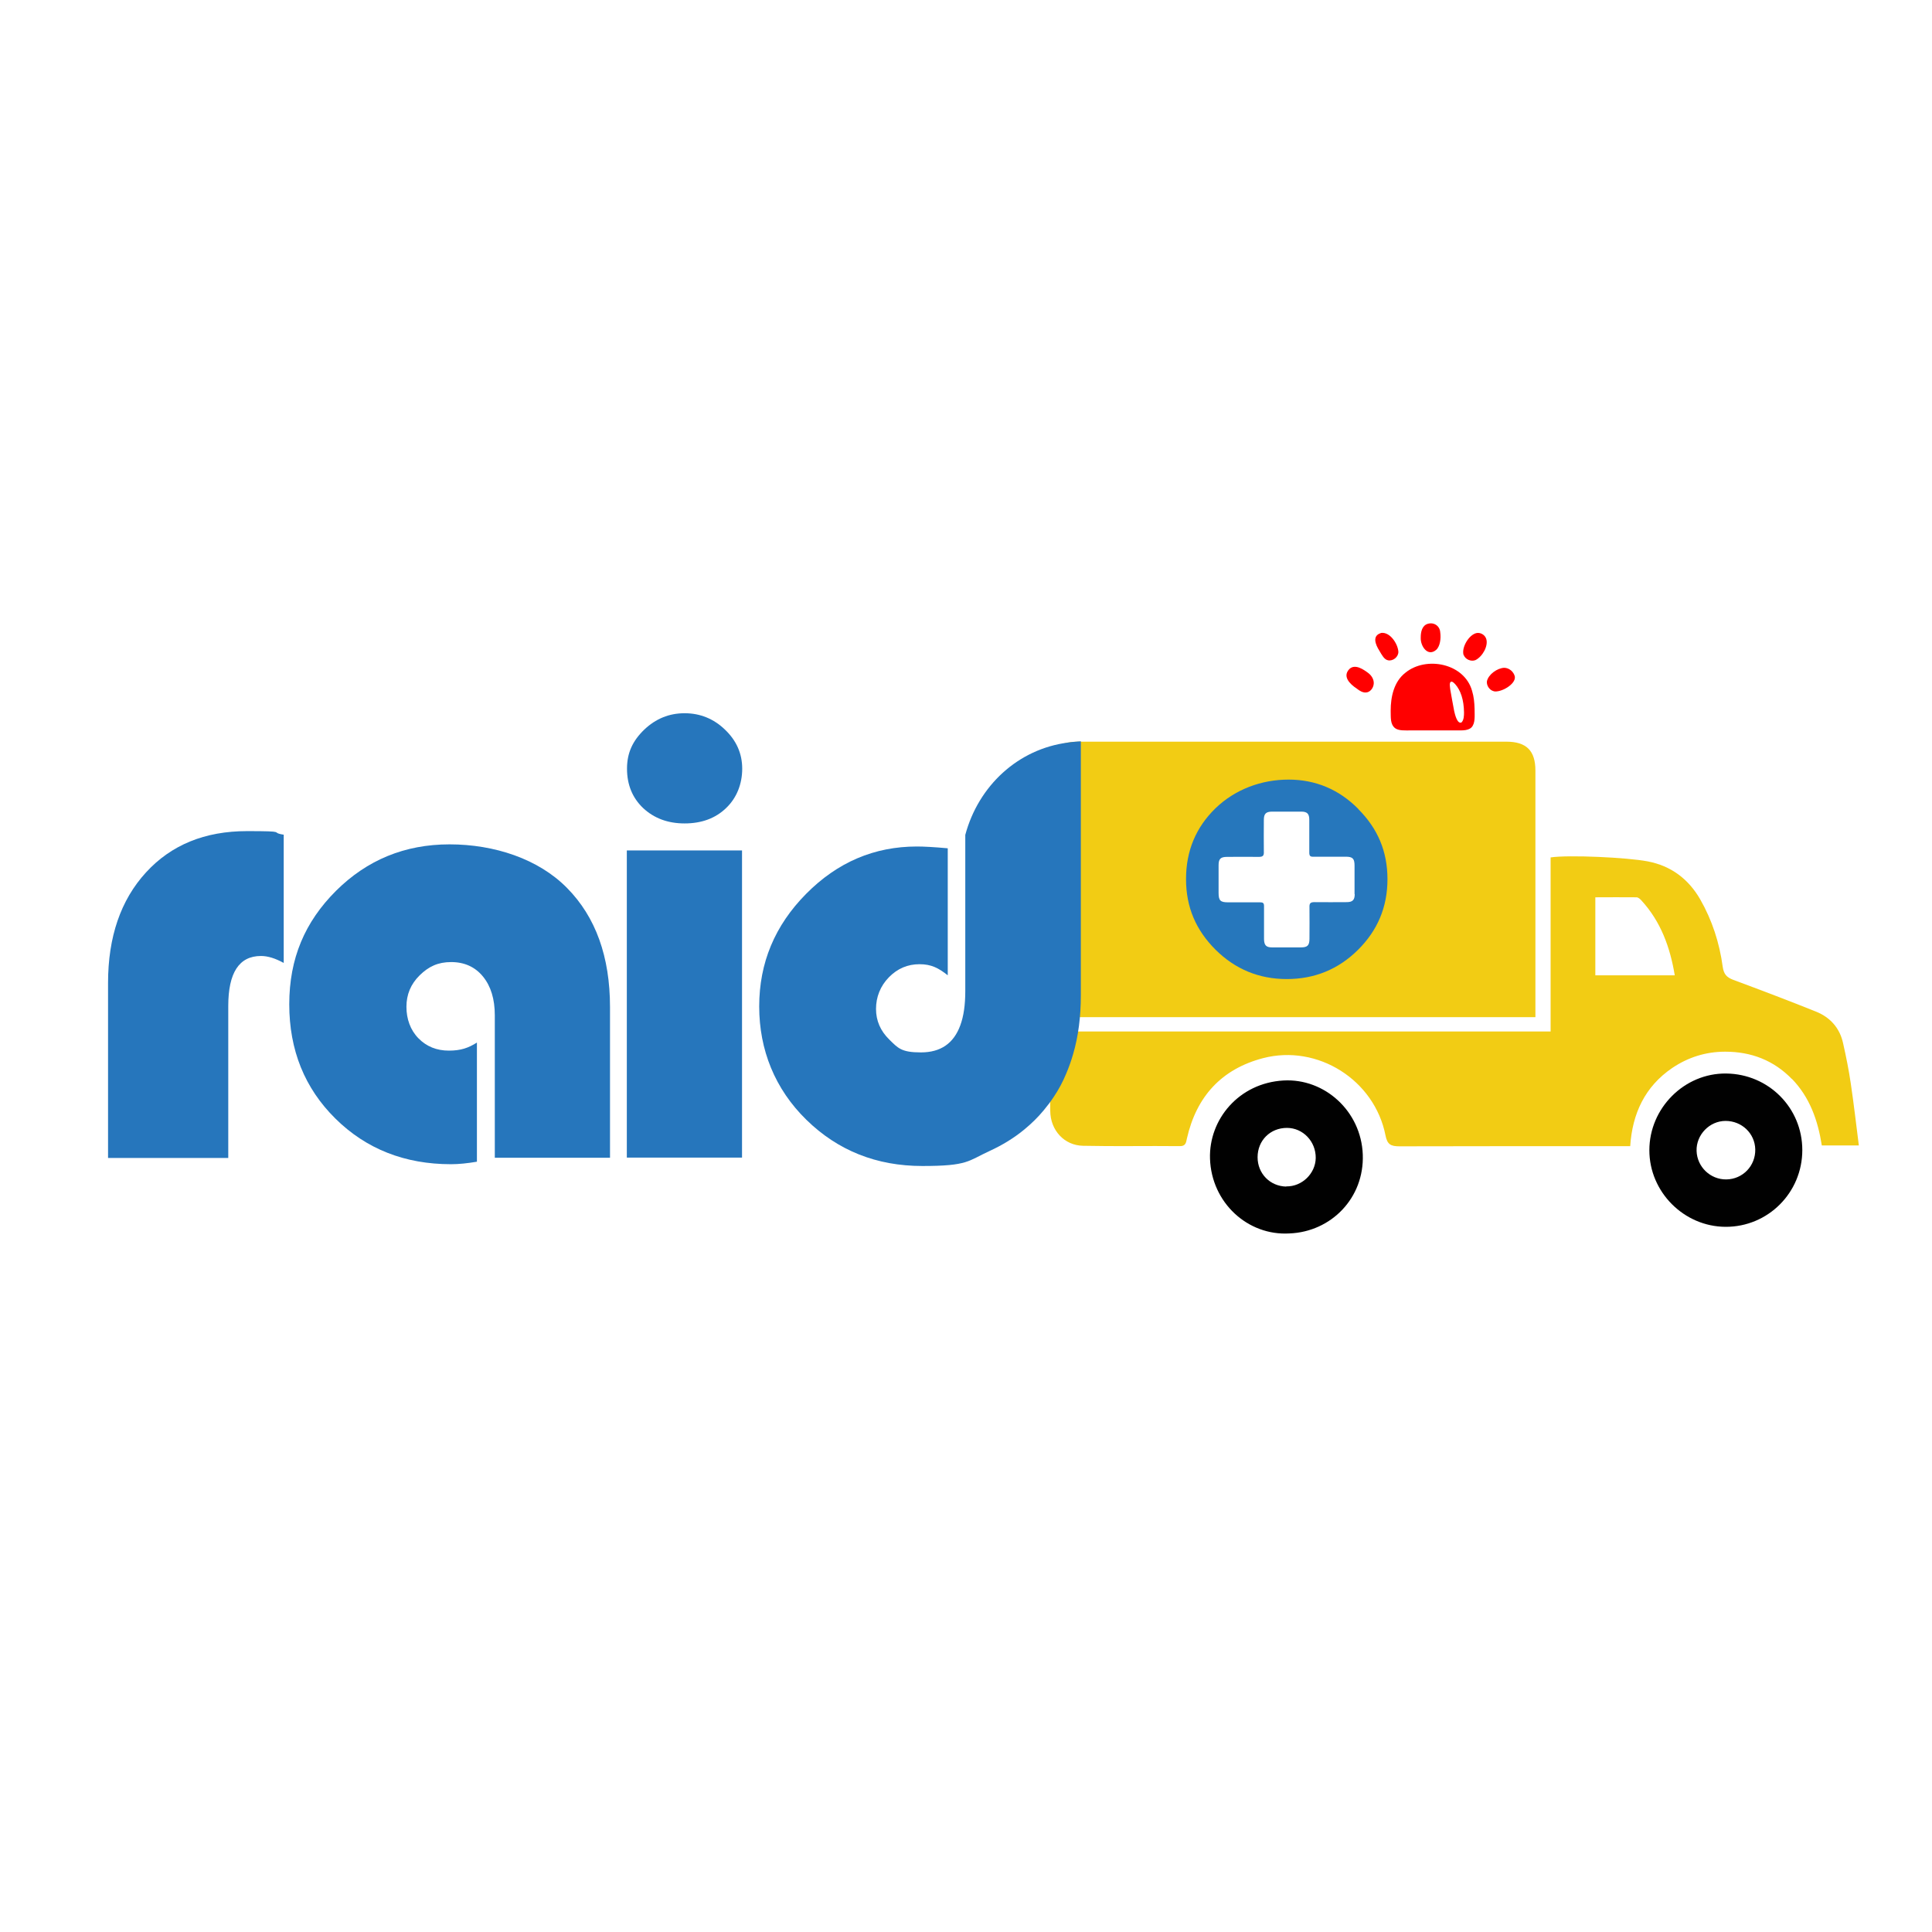 <?xml version="1.0" encoding="UTF-8"?>
<svg xmlns="http://www.w3.org/2000/svg" version="1.1" viewBox="0 0 1080 1080">
  <defs>
    <style>
      .cls-1 {
        fill: #010101;
      }

      .cls-2 {
        fill: #2676bc;
      }

      .cls-3 {
        fill: red;
      }

      .cls-4 {
        isolation: isolate;
      }

      .cls-5 {
        fill: #f2cc14;
      }

      .cls-6 {
        fill: #2677bc;
      }
    </style>
  </defs>
  <!-- Generator: Adobe Illustrator 28.6.0, SVG Export Plug-In . SVG Version: 1.2.0 Build 709)  -->
  <g>
    <g id="Layer_1">
      <path class="cls-2" d="M266.6,582.7v66.7c-5.3.9-10.1,1.4-14.5,1.4-25.8,0-47.4-8.5-64.6-25.5-17.2-17-25.8-38.3-25.8-63.9s8.7-46,26.1-63.4c17.4-17.3,38.5-26,63.5-26s49.7,8.1,65.7,24.4c16,16.2,24,38.4,24,66.6v84.2h-64.4v-79.6c0-9.1-2.2-16.3-6.6-21.7s-10.4-8.1-17.8-8.1-12.6,2.5-17.6,7.4-7.4,10.8-7.4,17.6,2.2,13,6.7,17.6c4.5,4.6,10.2,6.9,17,6.9s10.9-1.5,15.7-4.5h0Z"/>
      <path class="cls-2" d="M414.8,475.4v171.7h-64.4v-171.7h64.4ZM382.7,398.7c8.7,0,16.3,3.1,22.6,9.2,6.4,6.1,9.6,13.4,9.6,21.8s-3,16.3-9,22c-6,5.8-13.8,8.6-23.2,8.6s-17.1-2.9-23.2-8.6c-6-5.7-9-13.1-9-22s3.2-15.6,9.6-21.8c6.4-6.1,13.9-9.2,22.6-9.2h0,0Z"/>
      <path class="cls-5" d="M586.1,568.6c0-2.4,0-4.3,0-6.3,0-43.5,0-87,0-130.5,0-12.7,4.4-17.2,17-17.2,79.7,0,159.3,0,239,0,11.1,0,16.2,5,16.2,16.1,0,36.5,0,73,0,109.5,0,9.3,0,18.6,0,28.4-91.1,0-181.5,0-272.2,0ZM681.2,473.5c-7.7,0-10.1,2.4-10.1,10.2,0,5.7,0,11.3,0,17,0,7.7,2.5,10,10.3,10.1,6,0,12,.2,18,0,3.4-.1,4.8.9,4.6,4.5-.3,6.3-.1,12.7,0,19,.1,5.9,2.7,8.5,8.6,8.6,6.7.2,13.3.2,20,0,5.8-.2,8.4-3,8.5-8.8.1-7.5,0-15,0-23.2,7.7,0,14.9,0,22.2,0,8.1,0,10.4-2.3,10.5-10.4,0-5.5,0-11,0-16.5,0-8-2.4-10.3-10.5-10.4-7.1,0-14.3,0-22.2,0,0-7.3,0-14.2,0-21.1,0-9.6-2.2-11.7-11.8-11.7-5.5,0-11,0-16.5,0-6.2.1-8.8,2.7-8.9,8.9,0,7.6,0,15.3,0,23.8-8.1,0-15.4,0-22.7,0Z"/>
      <path class="cls-5" d="M1001.7,603.2c-10.2-10.5-22.8-15.3-37.3-15.3-10.8,0-20.7,3.1-29.6,9.1-15.3,10.4-22.3,25.5-23.5,43.7-2,0-3.5,0-5,0-41.3,0-82.7,0-124,.1-4.8,0-6.8-1-7.8-6.1-6.1-31-37.9-51.1-68.4-43.2-23.3,6.1-37.3,21.5-42.6,44.9-.5,2.4-.7,4.4-4.1,4.3-18-.2-36,.2-54-.2-10.5-.2-18.2-8.7-18.3-19.4-.2-13.7,0-27.3,0-41,0-1,.2-1.9.3-3.5,93.1,0,186,0,279.4,0,0-32.9,0-65.1,0-97.3,10.2-1.5,42.6,0,54.2,2.2,13.1,2.5,22.8,9.8,29.4,21.2,6.7,11.7,10.8,24.4,12.6,37.7.6,4.2,2.2,5.9,5.8,7.3,15.6,5.8,31.2,11.7,46.6,17.9,7.8,3.2,13.1,9.2,14.9,17.6,1.7,7.5,3.2,15,4.3,22.5,1.7,11.4,3,22.9,4.5,34.6-7.1,0-13.8,0-20.7,0-2.2-14-6.7-26.9-16.8-37.3ZM891.8,545.2c14.8,0,29.4,0,44.4,0-2.6-15.7-7.8-30-18.6-41.8-.7-.8-1.8-1.8-2.8-1.8-7.6-.1-15.2,0-23,0,0,14.5,0,28.9,0,43.7Z"/>
      <path class="cls-1" d="M676.4,647.7c-.7-21.9,16.1-42.3,41.1-43.7,22.9-1.3,43.4,17.1,44.3,41.4.9,24.3-17.7,43.2-41,44.1-23.3,1.4-43.6-17.2-44.4-41.8ZM719,663.2c8.8.2,16.4-7.2,16.5-15.9.1-9.2-7.1-16.8-16.1-16.8-9.3,0-16.4,7-16.4,16.4,0,9.1,6.9,16.2,16,16.4Z"/>
      <path class="cls-1" d="M964.6,685.8c-23.3-.1-42.6-19.5-42.6-42.8,0-23.6,19.6-43.2,43-42.9,23.7.3,42.5,19.2,42.5,42.8,0,23.8-19.2,43-42.9,42.9ZM981.2,642.5c-.2-8.9-7.5-15.9-16.6-15.9-9,0-16.5,7.8-16.2,16.8.3,8.9,7.7,16,16.6,15.9,9.2-.1,16.4-7.6,16.2-16.8Z"/>
      <path class="cls-3" d="M822.5,406.7c-2.3,2.1-6.2,1.5-10.1,1.6-2.3,0-4.7,0-7,0-5.5,0-11,0-16.5,0-3.4,0-7.1.3-9.1-1.3-2.7-2.2-2.3-5.9-2.4-9.7,0-7.8,1.8-16.3,8.3-21.3,11.6-9.4,32.9-5.2,37.2,10.2,1,3.2,1.3,6.6,1.4,10,0,3.9.5,8-1.7,10.4h-.1ZM817.1,403.7c1.2-1.2,1.3-3.7,1.3-5.4-.1-7.2-1.9-12.4-4.9-15.8-.6-.6-1.7-1.9-2.6-1.3-.8.9-.3,2.9-.2,4.2.7,3.9,1.4,8,2.2,12.1.4,1.7,1.7,7.6,4.2,6.3h0Z"/>
      <g>
        <path class="cls-3" d="M763.6,387.1c2.1-.1,3.8-2.1,4.2-4.1.6-2.4-.7-5-2.7-6.6-2.9-2.2-7.5-5.4-10.7-2.5-4.2,4.2.2,8.5,4,11,1.6,1.3,3.4,2.3,5,2.2h.2Z"/>
        <path class="cls-3" d="M771.9,353.9c-4.9,1.5-3.1,6.3-.8,9.9,1.4,2.4,2.7,4.9,4.8,5.3,2.8.6,5.9-1.9,5.8-4.8-.3-4.4-4.6-11.1-9.6-10.5h-.2Z"/>
        <path class="cls-3" d="M794.2,356.5c-.2,4.7,3.9,10.8,8.6,6.8,2.2-1.9,2.8-6.4,2.3-9.8-.2-3.6-3.5-5.8-6.9-4.8-3.2.9-4,4.4-4,7.6v.2Z"/>
        <path class="cls-3" d="M834.9,386.4c3.9,1,12.6-3.9,11.9-8.2-.6-2.7-3.2-4.9-6-4.9-3.8.2-8.7,3.6-9.6,7.5-.3,2.3,1.3,4.8,3.5,5.5h.2Z"/>
        <path class="cls-3" d="M818.2,366.1c.9,2.5,4.1,3.9,6.6,2.9,4-2,7.3-8,6-11.9-.7-2.2-3.2-3.7-5.5-3.2-4.2,1-8.3,7.9-7.2,12.1v.2Z"/>
      </g>
      <path class="cls-2" d="M600.2,414.7c-1.1.1-2.2.2-3.2.4-27.9,3.6-50,24.1-57.4,51.6v87.3c0,7.7-.9,14.1-2.8,19.2-3.7,10.1-11,15.1-22,15.1s-12.8-2.4-17.7-7.2c-4.9-4.8-7.4-10.5-7.4-17.1s2.4-12.8,7.2-17.7c4.8-4.9,10.5-7.3,17.1-7.3s10.6,2.1,15.8,6.2v-71c-7.7-.7-13.4-1-17.2-1-23.9,0-44.5,8.8-62,26.5-17.5,17.7-26.2,38.6-26.2,62.9s8.8,46.2,26.4,63.4c17.6,17.2,39.2,25.8,64.8,25.8s25.4-2.8,37.6-8.4c7.2-3.3,13.7-7.3,19.4-12,4-3.3,7.6-6.8,10.9-10.8,2-2.4,3.9-4.9,5.6-7.5,2.7-4,5-8.3,6.9-12.9,1.5-3.5,2.8-7.2,3.9-11,2.9-9.9,4.3-20.9,4.3-32.9v-141.9c-1.3,0-2.5.2-3.8.3h0Z"/>
      <g class="cls-4">
        <g class="cls-4">
          <g class="cls-4">
            <path class="cls-2" d="M158.6,466.5v71.8c-4.7-2.6-8.9-3.9-12.7-3.9-12.2,0-18.3,9.3-18.3,28v84.9H60.4v-97.8c0-25.8,7.1-46.4,21.2-61.8,14.1-15.4,32.9-23.1,56.5-23.1s12.1.7,20.5,2Z"/>
          </g>
        </g>
      </g>
      <path class="cls-6" d="M759.3,452.2c-10.8-10.9-23.9-16.4-39-16.4s-29.8,5.4-40.8,16c-11,10.7-16.5,23.9-16.5,39.6s5.5,28.5,16.5,39.5c11,10.9,24.3,16.4,39.8,16.4s28.8-5.4,39.8-16.3c11-10.9,16.5-24,16.5-39.5s-5.4-28.3-16.3-39.2ZM757.3,499.8c0,3.3-1.2,4.5-4.5,4.5-6,0-12,.1-18,0-2.3,0-2.9.7-2.8,2.9.1,5.8,0,11.7,0,17.5,0,3.8-1.1,4.9-4.8,4.9-5.4,0-10.7,0-16.1,0-3.3,0-4.4-1.2-4.5-4.5,0-3.1,0-6.2,0-9.3,0-3.1,0-6.2,0-9.3,0-1.7-.6-2.1-2.2-2.1-6,0-12,0-18,0-4.2,0-5.2-1-5.2-5.3,0-5.1,0-10.3,0-15.4,0-3.6,1.1-4.7,4.8-4.7,5.9,0,11.8-.1,17.7,0,2.3,0,2.9-.7,2.8-2.9-.1-5.9,0-11.8,0-17.7,0-3.6,1.2-4.7,4.8-4.7,5.4,0,10.7,0,16.1,0,3.3,0,4.5,1.2,4.5,4.5,0,6.1,0,12.3,0,18.4,0,1.9.6,2.4,2.4,2.3,6,0,12,0,18,0,3.9,0,4.9,1.1,4.9,5,0,5.3,0,10.6,0,15.9Z"/>
    </g>
  </g>
</svg>